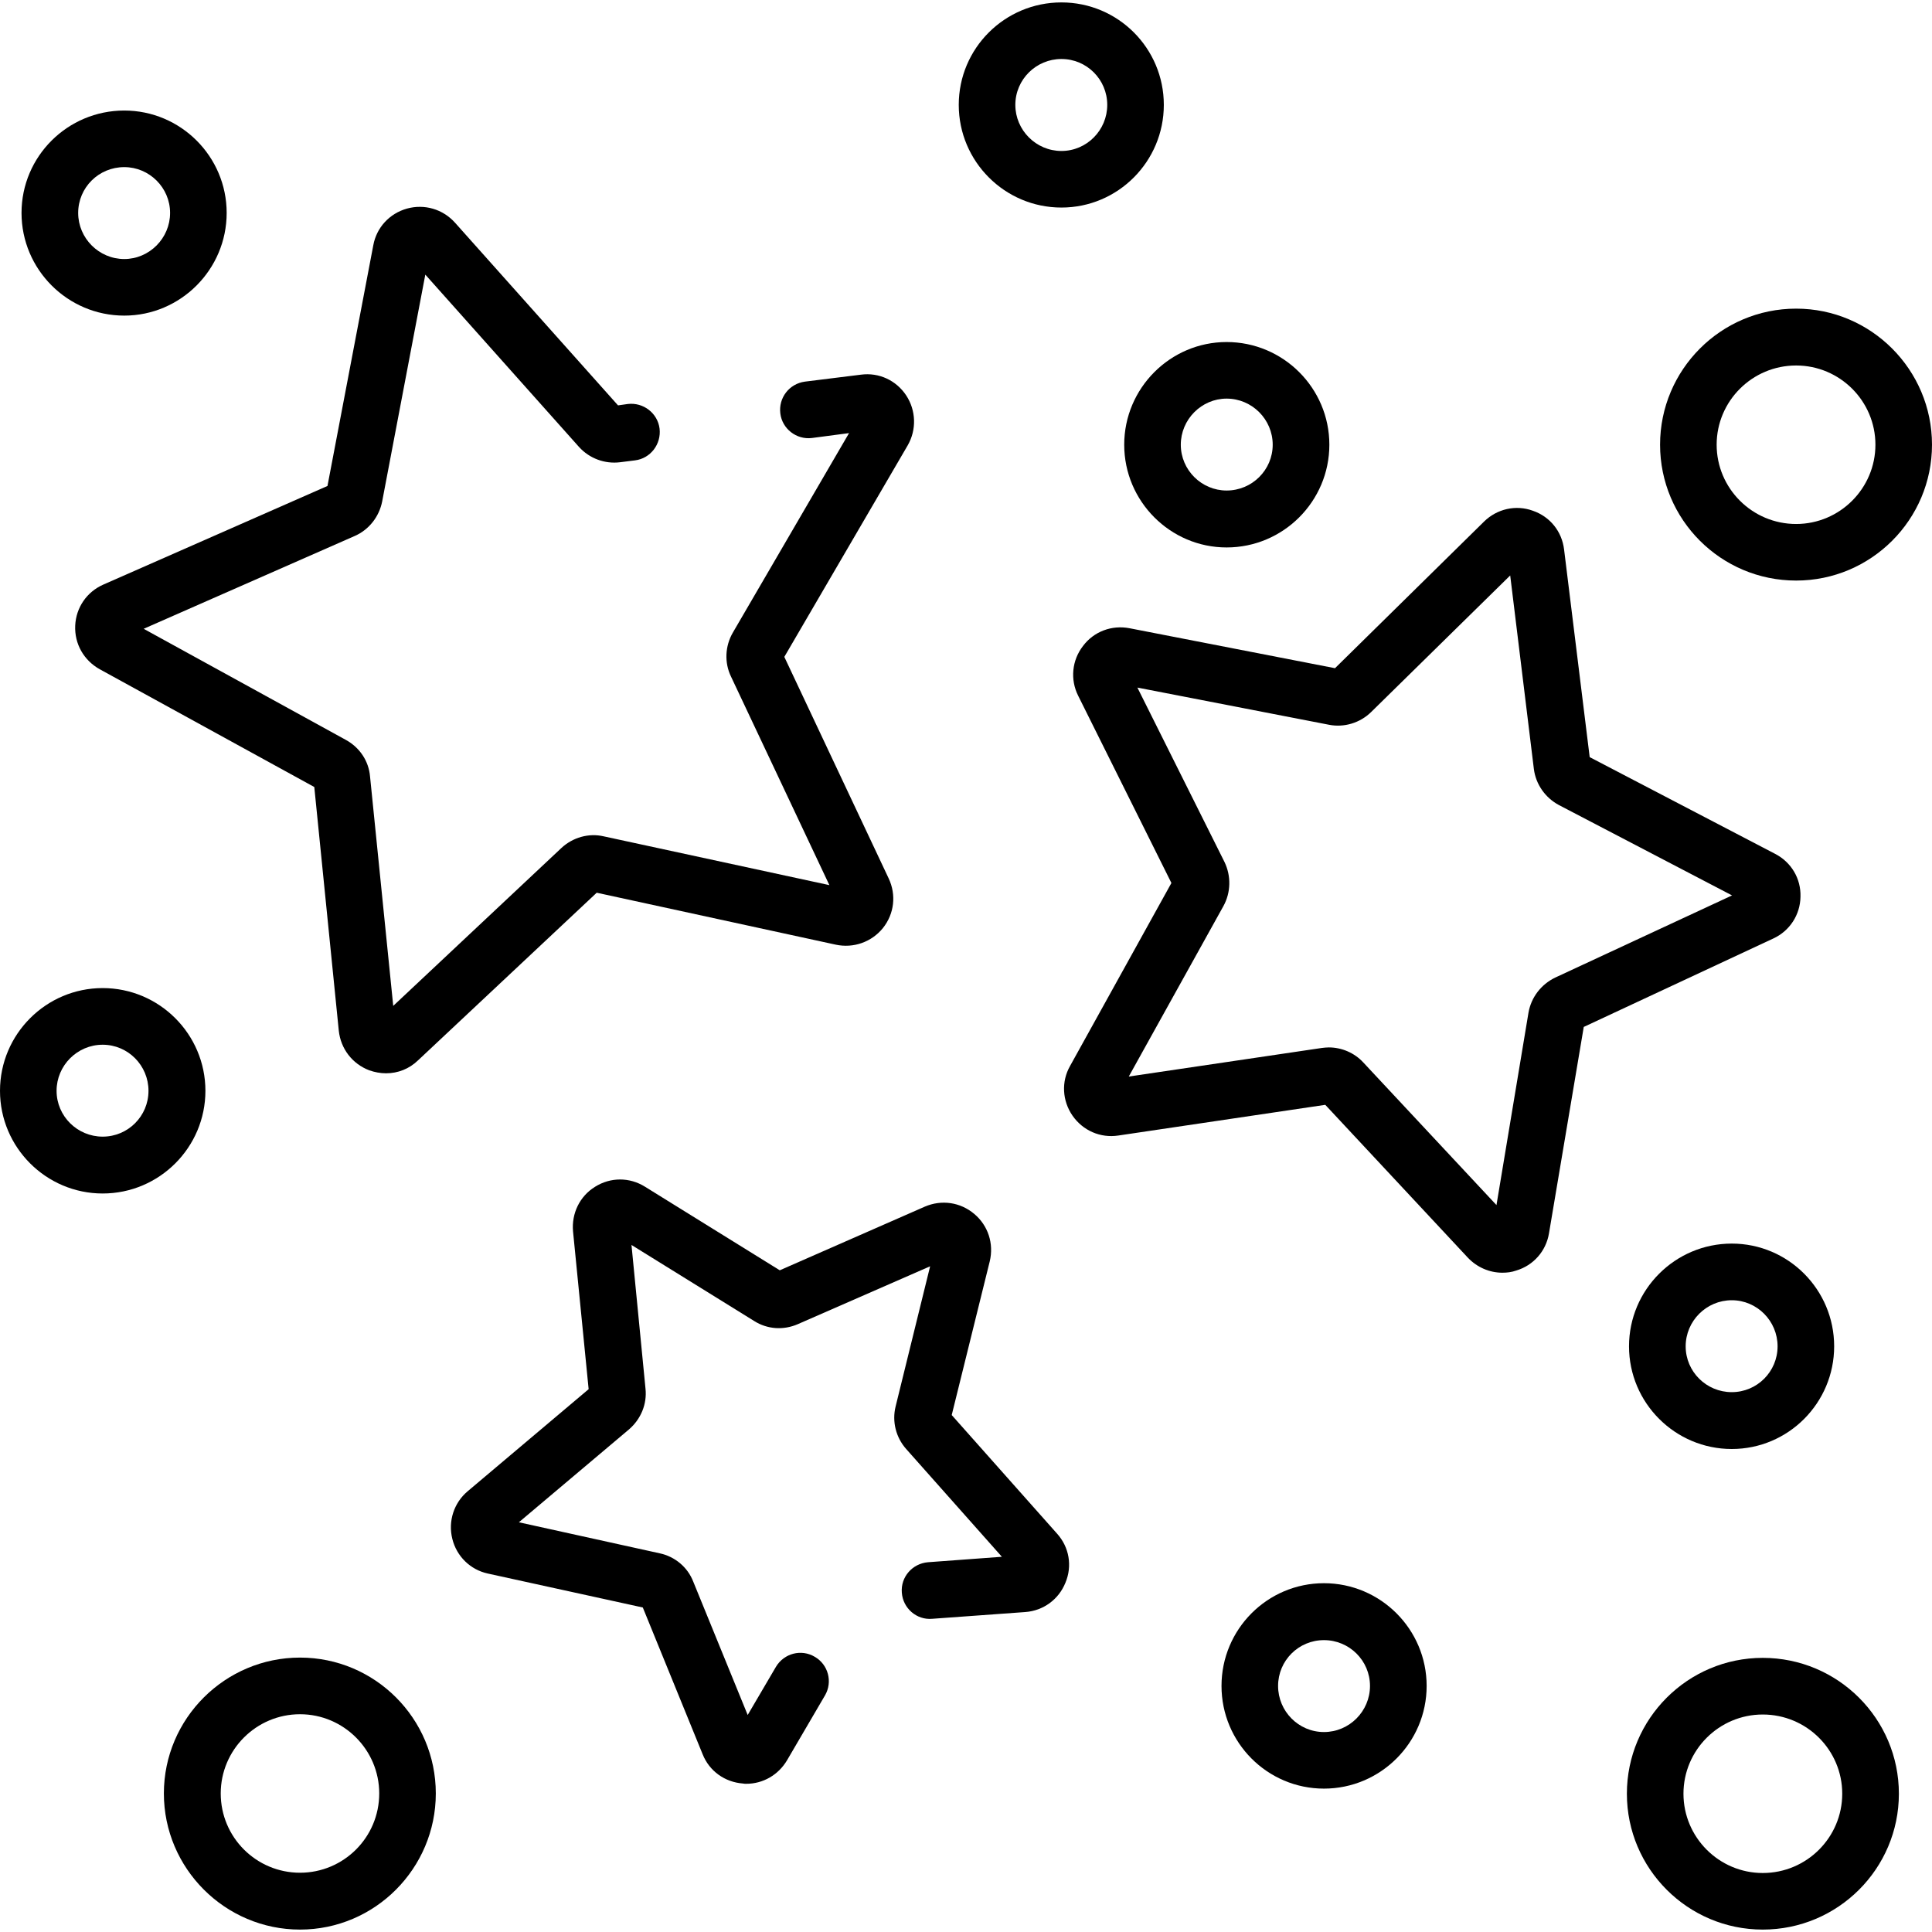 <?xml version="1.0" encoding="UTF-8"?>
<svg xmlns="http://www.w3.org/2000/svg" xmlns:xlink="http://www.w3.org/1999/xlink" width="28pt" height="28pt" viewBox="0 0 28 28" version="1.1">
<g id="surface1">
<path style=" stroke:none;fill-rule:nonzero;fill:rgb(0%,0%,0%);fill-opacity:1;" d="M 4.348 24.023 C 3.262 24.023 2.375 24.906 2.375 25.992 C 2.375 27.078 3.262 27.965 4.348 27.965 C 5.434 27.965 6.316 27.078 6.316 25.992 C 6.316 24.906 5.434 24.023 4.348 24.023 Z M 4.348 27.141 C 3.715 27.141 3.199 26.629 3.199 25.992 C 3.199 25.359 3.715 24.844 4.348 24.844 C 4.98 24.844 5.496 25.359 5.496 25.992 C 5.496 26.629 4.98 27.141 4.348 27.141 Z M 4.348 27.141 "/>
<path style=" stroke:none;fill-rule:nonzero;fill:rgb(0%,0%,0%);fill-opacity:1;" d="M 26.031 4.473 C 24.941 4.473 24.059 5.359 24.059 6.445 C 24.059 7.531 24.941 8.414 26.031 8.414 C 27.117 8.414 28 7.531 28 6.445 C 28 5.359 27.117 4.473 26.031 4.473 Z M 26.031 7.594 C 25.395 7.594 24.879 7.078 24.879 6.445 C 24.879 5.812 25.395 5.297 26.031 5.297 C 26.664 5.297 27.18 5.812 27.18 6.445 C 27.18 7.078 26.664 7.594 26.031 7.594 Z M 26.031 7.594 "/>
<path style=" stroke:none;fill-rule:nonzero;fill:rgb(0%,0%,0%);fill-opacity:1;" d="M 25.547 24.027 C 24.461 24.027 23.578 24.91 23.578 25.996 C 23.578 27.082 24.461 27.965 25.547 27.965 C 26.637 27.965 27.52 27.082 27.52 25.996 C 27.52 24.91 26.637 24.027 25.547 24.027 Z M 25.547 27.145 C 24.914 27.145 24.398 26.629 24.398 25.996 C 24.398 25.363 24.914 24.848 25.547 24.848 C 26.184 24.848 26.699 25.363 26.699 25.996 C 26.699 26.629 26.184 27.145 25.547 27.145 Z M 25.547 27.145 "/>
<path style=" stroke:none;fill-rule:nonzero;fill:rgb(0%,0%,0%);fill-opacity:1;" d="M 13.133 5.73 C 12.988 5.512 12.738 5.395 12.477 5.43 L 11.664 5.531 C 11.438 5.562 11.281 5.766 11.309 5.992 C 11.336 6.215 11.543 6.375 11.766 6.348 L 12.305 6.277 L 10.621 9.168 C 10.508 9.363 10.496 9.602 10.594 9.805 L 12.02 12.828 L 8.75 12.121 C 8.531 12.07 8.301 12.137 8.137 12.289 L 5.699 14.578 L 5.363 11.254 C 5.344 11.027 5.211 10.832 5.012 10.723 L 2.082 9.113 L 5.145 7.766 C 5.348 7.676 5.496 7.488 5.539 7.266 L 6.164 3.98 L 8.391 6.477 C 8.543 6.645 8.766 6.727 8.988 6.699 L 9.203 6.672 C 9.426 6.645 9.586 6.438 9.559 6.211 C 9.531 5.988 9.324 5.828 9.098 5.855 L 8.957 5.875 L 6.594 3.227 C 6.418 3.031 6.152 2.953 5.898 3.023 C 5.645 3.094 5.457 3.297 5.41 3.555 L 4.746 7.043 L 1.496 8.473 C 1.258 8.578 1.102 8.805 1.09 9.066 C 1.078 9.332 1.215 9.57 1.445 9.699 L 4.555 11.406 L 4.91 14.938 C 4.938 15.199 5.105 15.418 5.352 15.512 C 5.43 15.539 5.512 15.555 5.594 15.555 C 5.766 15.555 5.93 15.492 6.059 15.367 L 8.648 12.938 L 12.113 13.691 C 12.371 13.746 12.633 13.652 12.797 13.449 C 12.961 13.242 12.992 12.969 12.879 12.73 L 11.367 9.52 L 13.156 6.453 C 13.285 6.227 13.277 5.949 13.133 5.73 Z M 13.133 5.73 "/>
<path style=" stroke:none;fill-rule:nonzero;fill:rgb(0%,0%,0%);fill-opacity:1;" d="M 15.32 22.227 L 13.793 20.508 L 14.344 18.281 C 14.406 18.023 14.32 17.762 14.121 17.594 C 13.918 17.422 13.645 17.383 13.402 17.488 L 11.301 18.41 L 9.348 17.199 C 9.125 17.059 8.848 17.059 8.625 17.199 C 8.402 17.336 8.281 17.586 8.305 17.848 L 8.531 20.133 L 6.777 21.613 C 6.578 21.781 6.492 22.047 6.555 22.301 C 6.617 22.555 6.816 22.75 7.07 22.805 L 9.316 23.297 L 10.184 25.426 C 10.281 25.668 10.504 25.828 10.766 25.848 C 10.785 25.852 10.801 25.852 10.816 25.852 C 11.059 25.852 11.281 25.723 11.406 25.512 L 11.957 24.57 C 12.07 24.375 12.004 24.125 11.809 24.012 C 11.613 23.895 11.363 23.961 11.246 24.156 L 10.836 24.855 L 10.047 22.922 C 9.965 22.711 9.781 22.559 9.562 22.512 L 7.52 22.062 L 9.117 20.715 C 9.289 20.566 9.379 20.348 9.355 20.125 L 9.152 18.043 L 10.93 19.145 C 11.121 19.266 11.355 19.281 11.562 19.191 L 13.48 18.352 L 12.98 20.383 C 12.926 20.602 12.984 20.832 13.133 21 L 14.52 22.562 L 13.449 22.641 C 13.223 22.66 13.051 22.855 13.07 23.082 C 13.086 23.309 13.285 23.48 13.508 23.461 L 14.859 23.363 C 15.121 23.344 15.344 23.18 15.441 22.938 C 15.543 22.695 15.496 22.422 15.32 22.227 Z M 15.32 22.227 "/>
<path style=" stroke:none;fill-rule:nonzero;fill:rgb(0%,0%,0%);fill-opacity:1;" d="M 25.727 12.375 L 23.039 10.973 L 22.668 7.965 C 22.637 7.703 22.465 7.488 22.215 7.402 C 21.969 7.312 21.695 7.375 21.508 7.559 L 19.348 9.684 L 16.371 9.105 C 16.113 9.055 15.852 9.152 15.695 9.363 C 15.535 9.57 15.508 9.848 15.625 10.082 L 16.977 12.797 L 15.508 15.449 C 15.379 15.676 15.395 15.953 15.543 16.168 C 15.695 16.387 15.949 16.496 16.207 16.457 L 19.207 16.012 L 21.273 18.227 C 21.406 18.367 21.586 18.445 21.773 18.445 C 21.84 18.445 21.906 18.438 21.973 18.414 C 22.223 18.34 22.406 18.133 22.449 17.875 L 22.953 14.883 L 25.699 13.602 C 25.938 13.492 26.09 13.258 26.094 12.996 C 26.102 12.734 25.961 12.496 25.727 12.375 Z M 22.539 14.168 C 22.336 14.266 22.191 14.453 22.152 14.676 L 21.688 17.465 L 19.758 15.398 C 19.629 15.258 19.445 15.18 19.258 15.18 C 19.223 15.18 19.191 15.184 19.156 15.188 L 16.359 15.602 L 17.73 13.133 C 17.84 12.934 17.844 12.695 17.746 12.492 L 16.484 9.965 L 19.262 10.504 C 19.48 10.547 19.711 10.477 19.871 10.32 L 21.887 8.34 L 22.23 11.145 C 22.258 11.367 22.395 11.562 22.594 11.668 L 25.102 12.977 Z M 22.539 14.168 "/>
<path style=" stroke:none;fill-rule:nonzero;fill:rgb(0%,0%,0%);fill-opacity:1;" d="M 1.801 1.602 C 0.98 1.602 0.312 2.266 0.312 3.086 C 0.312 3.906 0.98 4.574 1.801 4.574 C 2.617 4.574 3.285 3.906 3.285 3.086 C 3.285 2.266 2.617 1.602 1.801 1.602 Z M 1.801 3.754 C 1.434 3.754 1.133 3.453 1.133 3.086 C 1.133 2.719 1.43 2.422 1.801 2.422 C 2.164 2.422 2.465 2.719 2.465 3.086 C 2.465 3.453 2.164 3.754 1.801 3.754 Z M 1.801 3.754 "/>
<path style=" stroke:none;fill-rule:nonzero;fill:rgb(0%,0%,0%);fill-opacity:1;" d="M 25.098 18.023 C 24.277 18.023 23.609 18.691 23.609 19.512 C 23.609 20.332 24.277 21 25.098 21 C 25.918 21 26.582 20.332 26.582 19.512 C 26.582 18.691 25.918 18.023 25.098 18.023 Z M 25.098 20.176 C 24.73 20.176 24.43 19.879 24.43 19.512 C 24.43 19.145 24.73 18.844 25.098 18.844 C 25.465 18.844 25.762 19.145 25.762 19.512 C 25.762 19.879 25.465 20.176 25.098 20.176 Z M 25.098 20.176 "/>
<path style=" stroke:none;fill-rule:nonzero;fill:rgb(0%,0%,0%);fill-opacity:1;" d="M 17.777 4.957 C 16.961 4.957 16.293 5.625 16.293 6.445 C 16.293 7.266 16.961 7.934 17.777 7.934 C 18.598 7.934 19.266 7.266 19.266 6.445 C 19.266 5.625 18.598 4.957 17.777 4.957 Z M 17.777 7.109 C 17.414 7.109 17.113 6.812 17.113 6.445 C 17.113 6.078 17.414 5.777 17.777 5.777 C 18.145 5.777 18.445 6.078 18.445 6.445 C 18.445 6.812 18.145 7.109 17.777 7.109 Z M 17.777 7.109 "/>
<path style=" stroke:none;fill-rule:nonzero;fill:rgb(0%,0%,0%);fill-opacity:1;" d="M 15.383 0.035 C 14.562 0.035 13.895 0.699 13.895 1.52 C 13.895 2.34 14.562 3.008 15.383 3.008 C 16.203 3.008 16.867 2.34 16.867 1.52 C 16.867 0.699 16.203 0.035 15.383 0.035 Z M 15.383 2.188 C 15.016 2.188 14.715 1.887 14.715 1.52 C 14.715 1.152 15.016 0.855 15.383 0.855 C 15.75 0.855 16.047 1.152 16.047 1.52 C 16.047 1.887 15.75 2.188 15.383 2.188 Z M 15.383 2.188 "/>
<path style=" stroke:none;fill-rule:nonzero;fill:rgb(0%,0%,0%);fill-opacity:1;" d="M 1.488 14.32 C 0.668 14.32 0 14.988 0 15.809 C 0 16.629 0.668 17.297 1.488 17.297 C 2.309 17.297 2.977 16.629 2.977 15.809 C 2.977 14.988 2.309 14.32 1.488 14.32 Z M 1.488 16.473 C 1.121 16.473 0.82 16.176 0.82 15.809 C 0.82 15.441 1.121 15.141 1.488 15.141 C 1.855 15.141 2.152 15.441 2.152 15.809 C 2.152 16.176 1.855 16.473 1.488 16.473 Z M 1.488 16.473 "/>
<path style=" stroke:none;fill-rule:nonzero;fill:rgb(0%,0%,0%);fill-opacity:1;" d="M 19.188 22.945 C 18.367 22.945 17.703 23.613 17.703 24.434 C 17.703 25.254 18.367 25.922 19.188 25.922 C 20.008 25.922 20.676 25.254 20.676 24.434 C 20.676 23.613 20.008 22.945 19.188 22.945 Z M 19.188 25.102 C 18.82 25.102 18.523 24.801 18.523 24.434 C 18.523 24.066 18.82 23.77 19.188 23.77 C 19.555 23.77 19.855 24.066 19.855 24.434 C 19.855 24.801 19.555 25.102 19.188 25.102 Z M 19.188 25.102 "/>
</g>
</svg>

